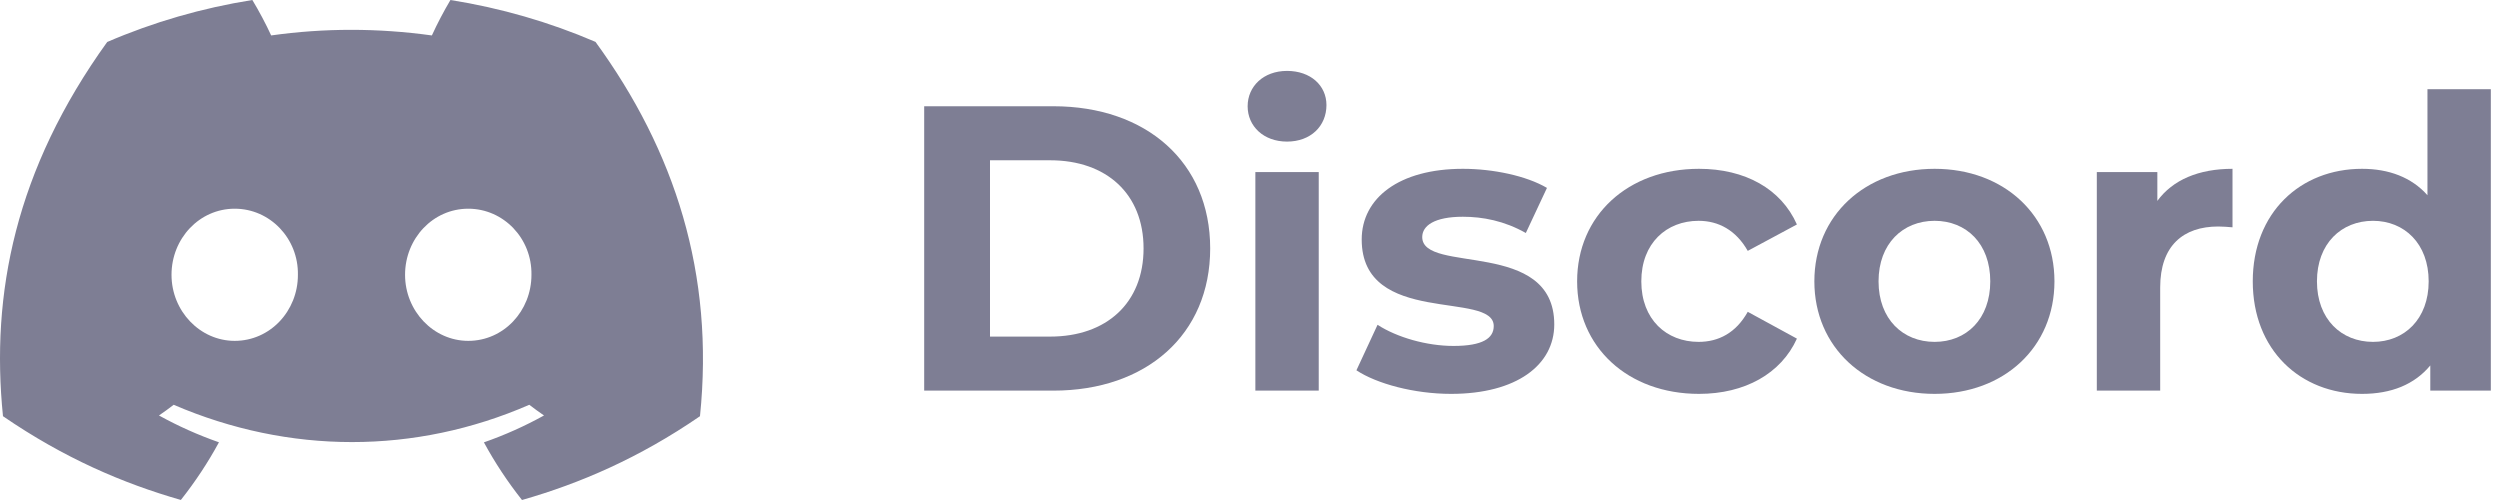 <svg width="160" height="32" viewBox="0 0 160 32" fill="none" xmlns="http://www.w3.org/2000/svg">
<path d="M28.829 0C32.039 0.51 35.161 1.412 38.111 2.68C43.203 9.667 45.733 17.547 44.799 26.637C40.903 29.313 37.124 30.937 33.408 32C32.485 30.835 31.67 29.601 30.97 28.311C32.306 27.844 33.593 27.268 34.816 26.59C34.496 26.37 34.182 26.142 33.875 25.906C26.561 29.088 18.517 29.088 11.115 25.906C10.81 26.142 10.495 26.371 10.174 26.59C11.395 27.266 12.68 27.841 14.013 28.307C13.313 29.597 12.497 30.831 11.575 31.997C7.863 30.934 4.087 29.31 0.191 26.637C-0.605 18.796 0.987 10.843 6.861 2.687C9.813 1.414 12.937 0.51 16.15 0C16.554 0.664 17.031 1.558 17.354 2.268C20.751 1.79 24.179 1.79 27.64 2.268C27.995 1.494 28.392 0.737 28.829 0ZM15.022 13.357C12.76 13.357 10.977 15.266 10.977 17.587C10.977 19.909 12.799 21.815 15.022 21.815C17.283 21.815 19.07 19.909 19.066 17.587C19.105 15.263 17.283 13.357 15.022 13.357ZM29.969 13.357C27.707 13.357 25.924 15.266 25.924 17.587C25.924 19.909 27.746 21.815 29.969 21.815C32.23 21.815 34.013 19.909 34.013 17.587C34.052 15.263 32.23 13.357 29.969 13.357Z" fill="#7E7E94"/>
<path d="M59.148 25H67.416C73.37 25 77.452 21.412 77.452 15.9C77.452 10.388 73.37 6.8 67.416 6.8H59.148V25ZM63.36 21.542V10.258H67.208C70.822 10.258 73.188 12.416 73.188 15.9C73.188 19.384 70.822 21.542 67.208 21.542H63.36Z" fill="#7E7E94"/>
<path d="M82.371 9.062C83.879 9.062 84.893 8.074 84.893 6.722C84.893 5.474 83.879 4.538 82.371 4.538C80.863 4.538 79.849 5.526 79.849 6.8C79.849 8.074 80.863 9.062 82.371 9.062ZM80.343 25H84.399V11.012H80.343V25Z" fill="#7E7E94"/>
<path d="M92.869 25.208C97.055 25.208 99.473 23.362 99.473 20.762C99.473 15.25 91.023 17.564 91.023 15.172C91.023 14.444 91.803 13.872 93.623 13.872C94.897 13.872 96.275 14.132 97.653 14.912L99.005 12.026C97.679 11.246 95.547 10.804 93.623 10.804C89.541 10.804 87.149 12.676 87.149 15.328C87.149 20.918 95.599 18.578 95.599 20.866C95.599 21.646 94.897 22.14 93.025 22.14C91.309 22.14 89.411 21.594 88.163 20.788L86.811 23.7C88.111 24.558 90.503 25.208 92.869 25.208Z" fill="#7E7E94"/>
<path d="M108.736 25.208C111.674 25.208 113.988 23.908 115.002 21.672L111.856 19.956C111.102 21.308 109.984 21.88 108.71 21.88C106.656 21.88 105.044 20.45 105.044 18.006C105.044 15.562 106.656 14.132 108.71 14.132C109.984 14.132 111.102 14.73 111.856 16.056L115.002 14.366C113.988 12.078 111.674 10.804 108.736 10.804C104.186 10.804 100.936 13.794 100.936 18.006C100.936 22.218 104.186 25.208 108.736 25.208Z" fill="#7E7E94"/>
<path d="M123.815 25.208C128.261 25.208 131.485 22.218 131.485 18.006C131.485 13.794 128.261 10.804 123.815 10.804C119.369 10.804 116.119 13.794 116.119 18.006C116.119 22.218 119.369 25.208 123.815 25.208ZM123.815 21.88C121.787 21.88 120.227 20.424 120.227 18.006C120.227 15.588 121.787 14.132 123.815 14.132C125.843 14.132 127.377 15.588 127.377 18.006C127.377 20.424 125.843 21.88 123.815 21.88Z" fill="#7E7E94"/>
<path d="M138.07 12.858V11.012H134.196V25H138.252V18.396C138.252 15.718 139.734 14.496 141.97 14.496C142.282 14.496 142.542 14.522 142.88 14.548V10.804C140.722 10.804 139.058 11.506 138.07 12.858Z" fill="#7E7E94"/>
<path d="M155.357 5.708V12.494C154.343 11.35 152.887 10.804 151.171 10.804C147.219 10.804 144.177 13.612 144.177 18.006C144.177 22.4 147.219 25.208 151.171 25.208C153.043 25.208 154.525 24.61 155.539 23.388V25H159.413V5.708H155.357ZM151.873 21.88C149.845 21.88 148.285 20.424 148.285 18.006C148.285 15.588 149.845 14.132 151.873 14.132C153.875 14.132 155.435 15.588 155.435 18.006C155.435 20.424 153.875 21.88 151.873 21.88Z" fill="#7E7E94"/>
</svg>

